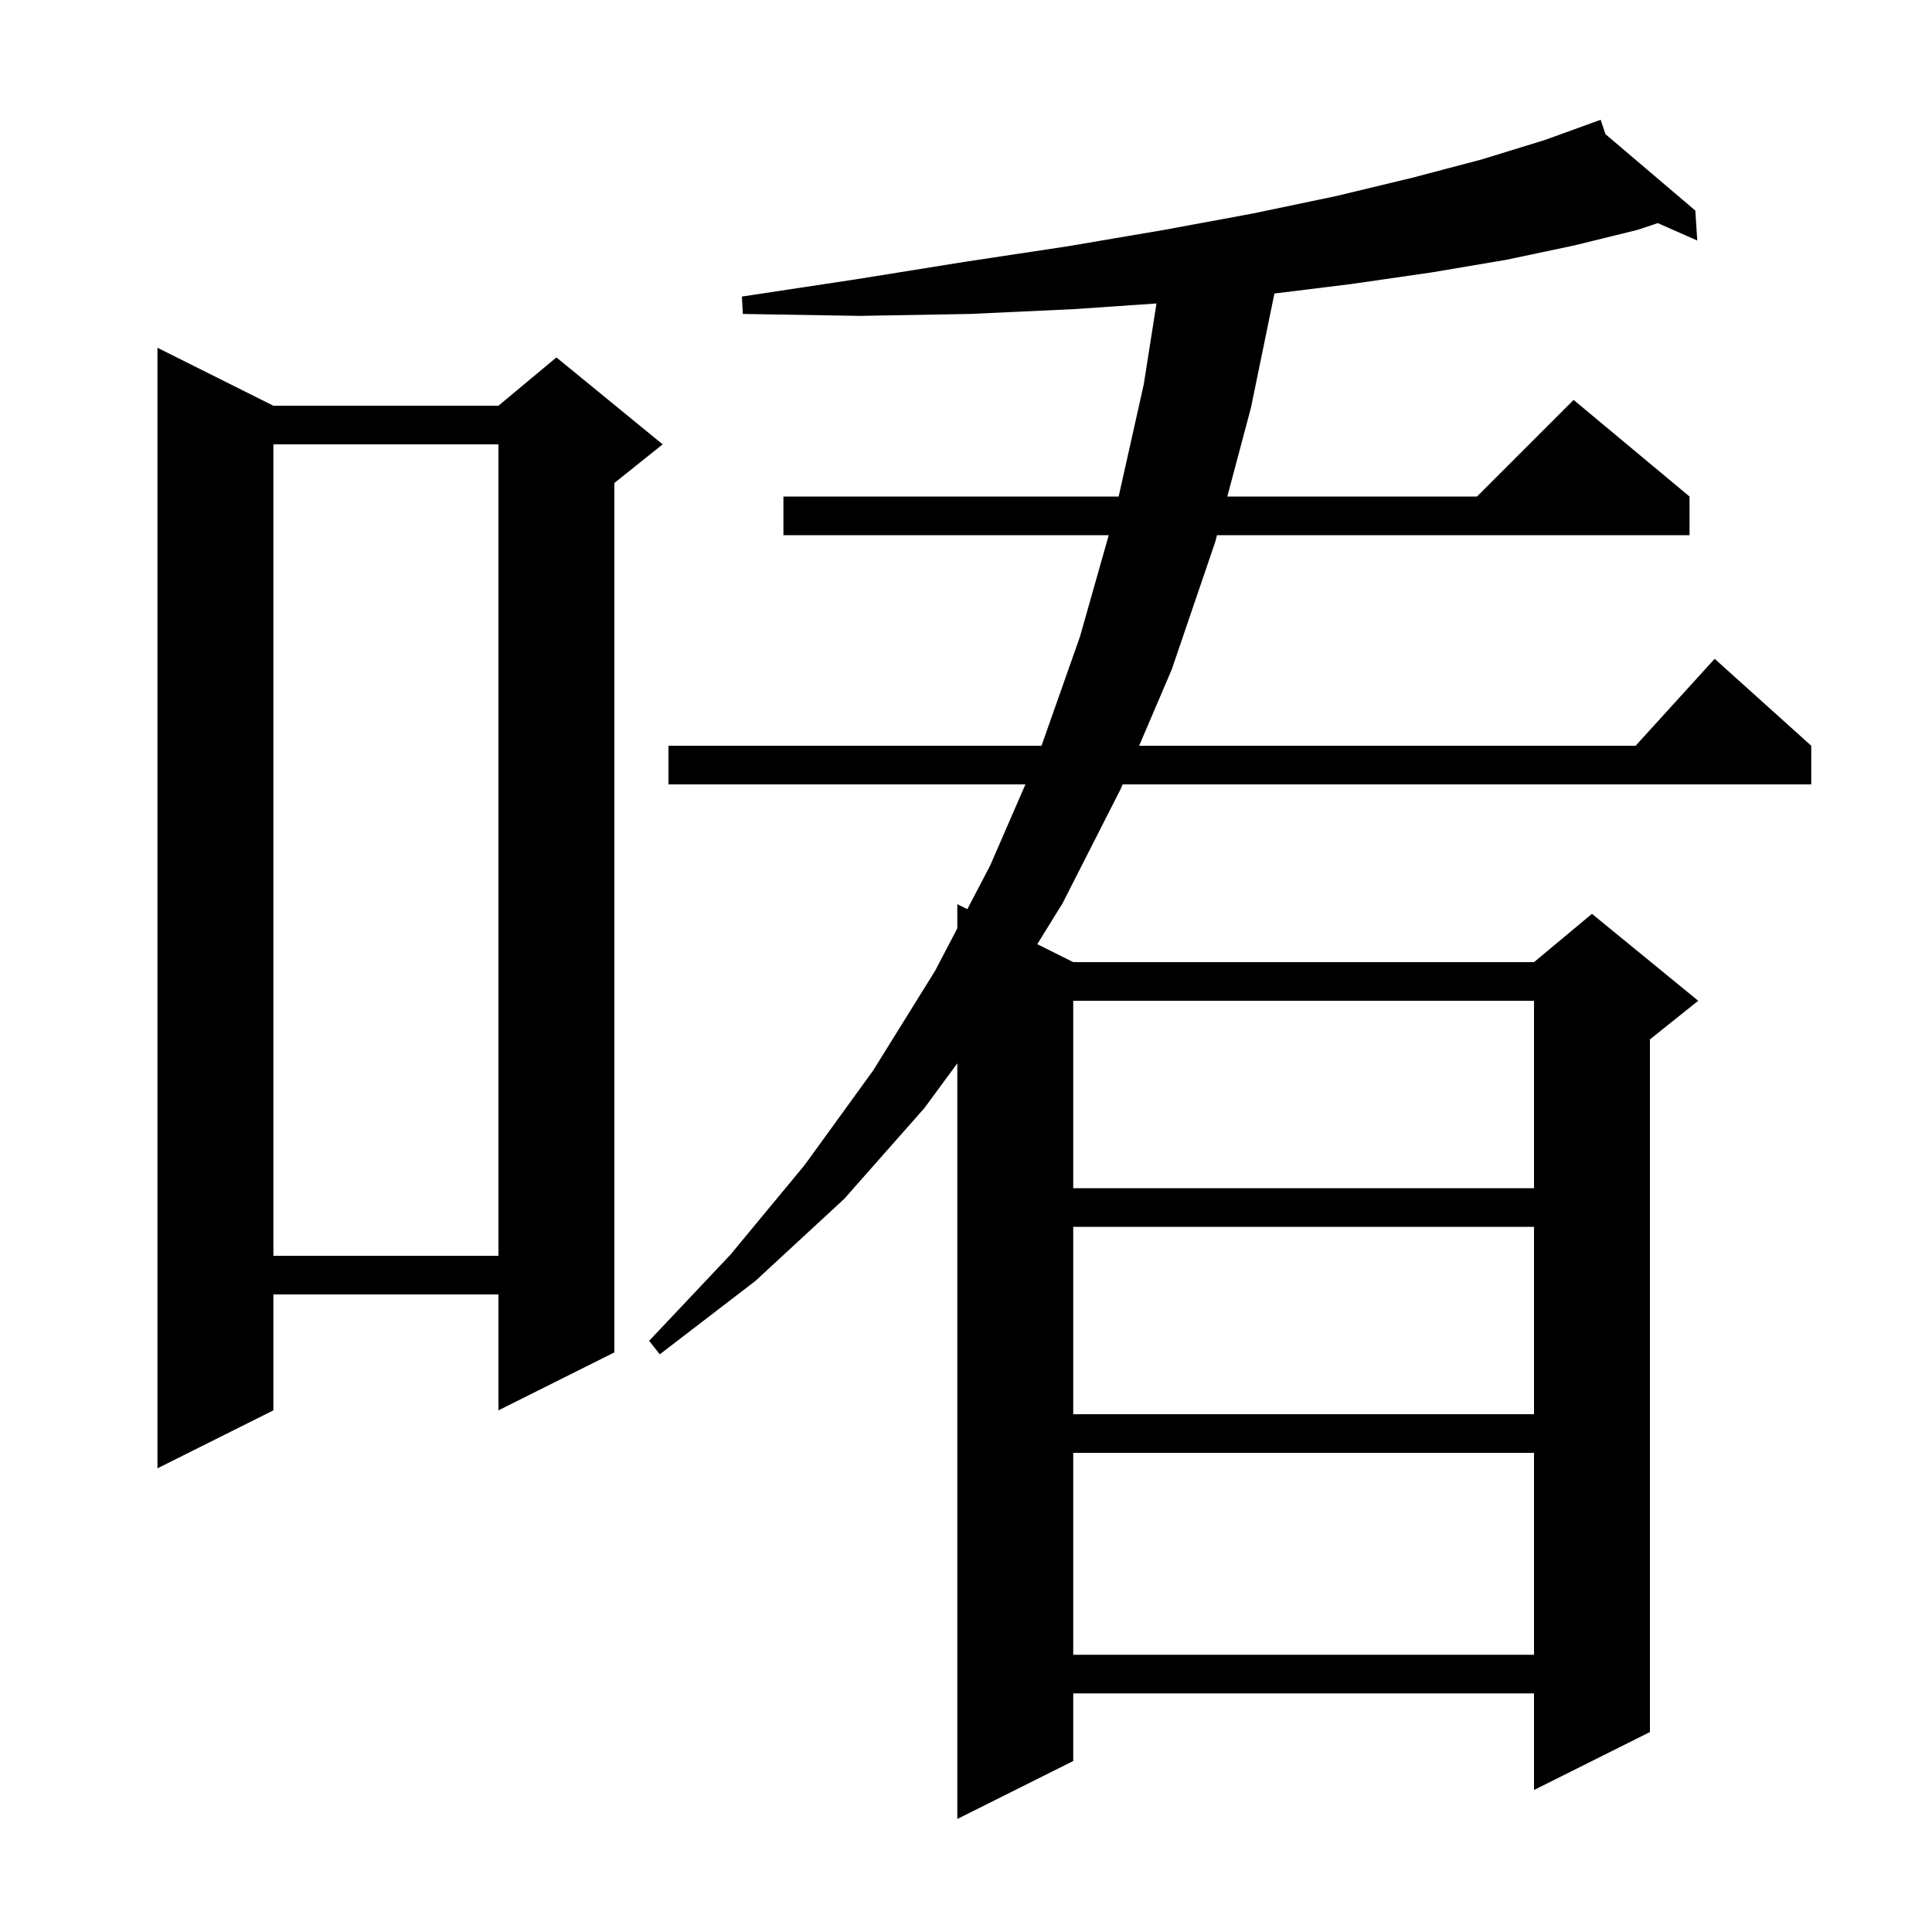 <svg xmlns="http://www.w3.org/2000/svg" xmlns:xlink="http://www.w3.org/1999/xlink" version="1.1" baseProfile="full" viewBox="0 0 200 200" width="200" height="200">
<g fill="black">
<path d="M 166.196 13.887 L 175.5 21.8 L 175.7 24.9 L 171.611 23.096 L 169.5 23.8 L 163.0 25.4 L 155.9 26.9 L 148.2 28.2 L 139.9 29.4 L 131.928 30.385 L 129.5 42.2 L 127.051 51.4 L 152.9 51.4 L 162.9 41.4 L 174.9 51.4 L 174.9 55.4 L 125.986 55.4 L 125.8 56.1 L 121.3 69.3 L 117.923 77.2 L 169.318 77.2 L 177.5 68.2 L 187.5 77.2 L 187.5 81.2 L 116.214 81.2 L 116.0 81.7 L 110.0 93.5 L 107.379 97.74 L 111.1 99.6 L 158.8 99.6 L 164.8 94.6 L 175.8 103.6 L 170.8 107.6 L 170.8 179.3 L 158.8 185.3 L 158.8 175.3 L 111.1 175.3 L 111.1 182.3 L 99.1 188.3 L 99.1 110.076 L 95.7 114.7 L 87.4 124.1 L 78.2 132.6 L 68.3 140.2 L 67.2 138.8 L 75.6 129.9 L 83.3 120.6 L 90.4 110.8 L 96.8 100.5 L 99.1 96.102 L 99.1 93.6 L 100.137 94.119 L 102.5 89.6 L 106.152 81.2 L 69.2 81.2 L 69.2 77.2 L 107.817 77.2 L 111.8 65.9 L 114.776 55.4 L 81.1 55.4 L 81.1 51.4 L 115.803 51.4 L 118.4 39.8 L 119.718 31.415 L 111.2 32.0 L 100.4 32.5 L 89.0 32.7 L 76.9 32.5 L 76.8 30.7 L 88.7 28.9 L 99.9 27.1 L 110.5 25.5 L 120.5 23.8 L 129.7 22.1 L 138.3 20.3 L 146.2 18.4 L 153.4 16.5 L 159.9 14.5 L 164.809 12.722 L 164.8 12.7 L 164.821 12.718 L 165.7 12.4 Z M 111.1 150.4 L 111.1 171.3 L 158.8 171.3 L 158.8 150.4 Z M 28.3 42.0 L 51.6 42.0 L 57.6 37.0 L 68.6 46.0 L 63.6 50.0 L 63.6 140.0 L 51.6 146.0 L 51.6 134.0 L 28.3 134.0 L 28.3 146.0 L 16.3 152.0 L 16.3 36.0 Z M 111.1 127.0 L 111.1 146.4 L 158.8 146.4 L 158.8 127.0 Z M 28.3 46.0 L 28.3 130.0 L 51.6 130.0 L 51.6 46.0 Z M 111.1 103.6 L 111.1 123.0 L 158.8 123.0 L 158.8 103.6 Z " />
</g>
</svg>
